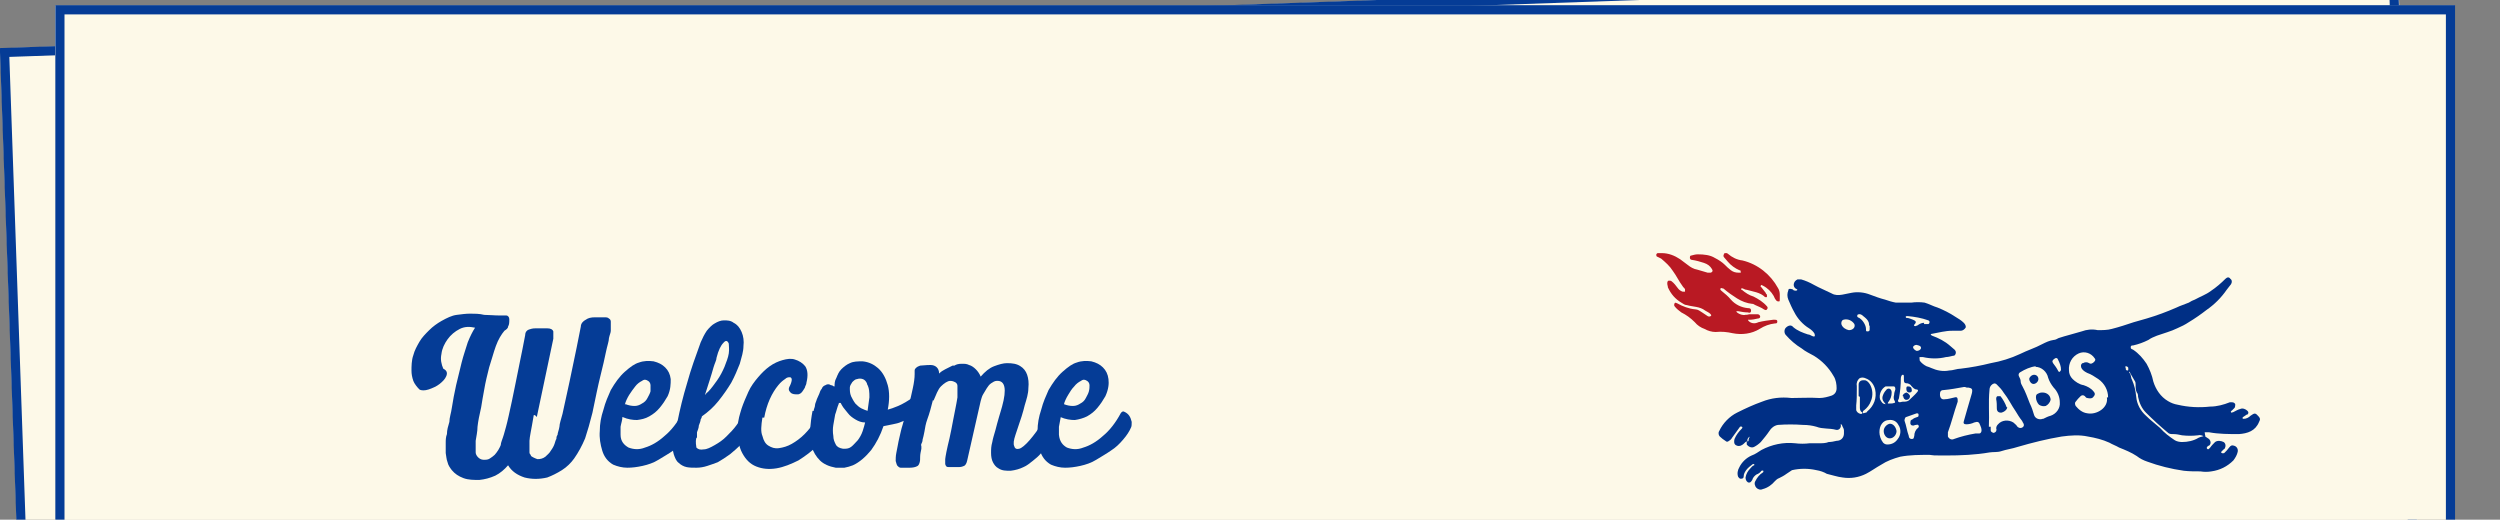 <?xml version="1.0" encoding="UTF-8"?>
<svg id="Layer_1" data-name="Layer 1" xmlns="http://www.w3.org/2000/svg" xmlns:xlink="http://www.w3.org/1999/xlink" version="1.1" viewBox="0 0 408.9 85">
  <rect x="0" y="0" width="408.9" height="85" fill="#808080" stroke="none"/>
  <defs>
    <style>
      .cls-1 {
        stroke-miterlimit: 4;
        stroke-width: 1.5px;
      }

      .cls-1, .cls-2, .cls-3 {
        fill: none;
      }

      .cls-1, .cls-3 {
        stroke: #053c96;
      }

      .cls-4 {
        fill: #b91923;
      }

      .cls-4, .cls-5, .cls-2, .cls-6, .cls-7 {
        stroke-width: 0px;
      }

      .cls-8 {
        clip-path: url(#clippath);
      }

      .cls-5 {
        fill: #fdf9e8;
      }

      .cls-6 {
        fill: #053c96;
      }

      .cls-9 {
        clip-path: url(#clippath-1);
      }

      .cls-7 {
        fill: #002f85;
      }

      .cls-3 {
        stroke-width: 1.5px;
      }

      .cls-10 {
        isolation: isolate;
      }
    </style>
    <clipPath id="clippath">
      <rect class="cls-2" x="270.5" y="41.4" width="99.2" height="38.8"/>
    </clipPath>
    <clipPath id="clippath-1">
      <rect class="cls-2" x="275.9" y="397.7" width="73.6" height="46"/>
    </clipPath>
  </defs>
  <g id="Rectangle_908" data-name="Rectangle 908">
    <rect class="cls-5" x="8.3" y=".9" width="392.4" height="479.1" transform="translate(-8.3 7.3) rotate(-2)"/>
    <rect class="cls-1" x="9" y="1.6" width="390.9" height="477.6" transform="translate(-8.3 7.3) rotate(-2)"/>
  </g>
  <g id="Rectangle_907" data-name="Rectangle 907">
    <rect class="cls-5" x="9" y=".9" width="392.5" height="479.3"/>
    <rect class="cls-3" x="9.8" y="1.6" width="391" height="477.8"/>
  </g>
  <g id="Group_649" data-name="Group 649">
    <g class="cls-8">
      <g id="Group_23" data-name="Group 23">
        <path id="Path_4" data-name="Path 4" class="cls-7" d="M360.7,71.4c.2.1.4.3.6.4.3.3.4.8,0,1.1h-.1c-.1.1-.4.3-.2.5s.3,0,.5-.2c.2-.3.5-.6.8-.9.4-.3,1-.2,1.4,0,.3.2.4.6.2,1,0,0,0,.1-.2.2,0,0-.2.2-.3.3s-.2.2,0,.3.3,0,.4,0c.3-.3.6-.6.8-.9.3-.4.5-.4.8-.3.4.1.7.5.6,1s-.4,1-.7,1.4c-1,1-2.2,1.6-3.6,1.8-.6.1-1.2.1-1.8,0-.9,0-1.8,0-2.7-.1-2.1-.3-4.1-.8-6-1.5-.6-.2-1.2-.5-1.7-.9-.9-.6-1.9-1-2.9-1.4-.5-.3-1.1-.5-1.6-.8-1.1-.5-2.3-.8-3.5-1-1.4-.3-2.8-.2-4.3,0-2.4.4-4.8,1-7.2,1.7-.9.3-1.8.4-2.7.7-.6.2-1.3.1-1.9.2-2.3.4-4.7.5-7.1.5s-1.8,0-2.7-.1c-1.6,0-3.2,0-4.8.3-1.1.3-2.2.7-3.1,1.3-.9.5-1.7,1.1-2.5,1.5-1.2.6-2.5.8-3.8.6-.9-.1-1.7-.4-2.6-.6-.5-.3-1.1-.5-1.7-.6-1.3-.3-2.7-.3-4,0-.3.2-.6.4-.9.6-.4.3-.8.5-1.2.7-.3.1-.5.3-.7.5-.5.6-1.2,1.1-2,1.3-.4.2-.8,0-1-.2-.3-.3-.4-.8-.2-1.1.3-.6.7-1.1,1.2-1.4,0,0,.2-.1.1-.3,0-.1-.2,0-.3,0-.2.3-.5.5-.8.6-.3.2-.6.5-.7.9-.2.3-.3.5-.7.4-.3-.2-.4-.5-.4-.8.1-.6.4-1.1.8-1.5.2-.2.3-.4.6-.5,0,0,.1,0,0-.2h-.2c-.4.3-.8.6-1.1,1-.2.3-.4.6-.4,1s-.3.4-.5.4-.3-.2-.4-.3c-.2-.5-.1-1.1.2-1.6.4-.8,1.1-1.5,2-1.9.6-.2,1.1-.6,1.6-.9,1.7-.9,3.6-1.3,5.5-1.1.8.1,1.6.1,2.4,0h1.5c.6,0,1.1,0,1.6-.2.4,0,.9-.1,1.3-.2.7,0,1.2-.5,1.2-1.2v-.5c0-.3-.2-.5-.3-.8,0-.1-.1-.2-.2-.2s0,.1,0,.2c0,.5-.4.8-.8.7-1.1-.3-2.2-.1-3.2-.5-.7-.2-1.4-.3-2.2-.3-1.4-.1-2.7-.1-4.1,0-.6.1-1.1.5-1.4,1-.4.6-.9,1.2-1.4,1.8-.3.3-.7.6-1.1.8s-.9,0-1.2-.4v-.5s-.1,0-.2.1c-.2.2-.4.4-.6.5-.3.2-.7.2-1,0s-.3-.6-.2-1c.3-.7.7-1.2,1.2-1.7,0,0,.2-.2,0-.3s-.2,0-.3,0c-.4.6-.9,1.2-1.3,1.8-.1.2-.3.4-.5.5-.2.2-.4.2-.6,0-.3-.2-.6-.4-.9-.7-.2-.2-.3-.6-.1-.9.6-1.3,1.7-2.4,2.9-3,1.4-.7,2.7-1.3,4.1-1.8,1.5-.6,3.1-.8,4.8-.6,1.5,0,3-.1,4.6,0,.7,0,1.4-.2,2-.4.5-.2.8-.6.8-1.2s-.1-1.4-.5-2c-.8-1.4-1.9-2.5-3.2-3.3-.7-.4-1.4-.7-2-1.2-1-.6-1.9-1.4-2.6-2.2-.3-.3-.3-.9,0-1.2h0c.4-.4.9-.5,1.2-.1.7.6,1.5.9,2.4,1.2.3,0,.5.2.8.3.1,0,.2.1.3,0s0-.2,0-.4c-.2-.4-.6-.7-.9-.9-1-.6-1.9-1.6-2.4-2.6-.4-.7-.7-1.4-1-2.1-.2-.5-.2-1,0-1.5,0-.3.3-.3.6-.2.1,0,.2.1.3.2.2,0,.3.1.5,0s0-.2-.2-.3c-.4-.3-.4-.8-.1-1.2.1-.1.2-.2.4-.3h.6c.7.2,1.4.5,2.1.9.9.5,1.9.9,2.9,1.4.5.3,1.1.3,1.7.2.5-.1,1-.2,1.5-.3,1-.2,2.1-.1,3.1.3.8.3,1.6.6,2.4.8.6.2,1.2.4,1.8.5h2.5c.7-.1,1.5-.1,2.2,0,.7.2,1.4.6,2.1.8,1,.4,2,.9,2.9,1.5.5.3,1,.6,1.4,1,.2.2.4.5.3.8-.2.3-.5.5-.8.5h-1.4c-1.1,0-2.2.3-3.3.5,0,0-.2,0-.2.1s.1.1.2.2c1.1.4,2.1.9,3,1.7.2.2.5.4.7.6.2.2.3.5.1.8,0,.1-.2.2-.4.2-.4.1-.8.2-1.1.2-1.2.3-2.5.3-3.8,0h-.5c-.1,0,0,.4,0,.6.3.4.7.7,1.1.9.3.1.6.2.8.3.9.4,1.9.6,2.9.4.6,0,1.3-.3,1.9-.3,1.7-.2,3.3-.5,4.9-.9,1.7-.3,3.3-.8,4.8-1.5,1.2-.6,2.5-1,3.6-1.6.6-.3,1.2-.6,1.9-.7.3,0,.6-.2.8-.3,1.2-.4,2.5-.7,3.8-1.1.8-.3,1.7-.4,2.6-.2.8,0,1.6,0,2.3-.2,1.2-.3,2.4-.7,3.6-1.1.7-.2,1.4-.4,2.1-.6,1.7-.5,3.3-1.1,4.9-1.8.6-.3,1.3-.5,2-.8.3-.2.7-.4,1-.5.9-.5,1.8-.8,2.6-1.4.9-.6,1.7-1.3,2.4-2,.3-.3.6-.3.8,0,.3.2.3.6.1.9-.2.3-.5.6-.7.9-.9,1.3-2,2.4-3.3,3.3-.9.7-1.9,1.4-2.9,2-.6.4-1.2.7-1.9,1-1,.5-2.2.8-3.3,1.2-.5.2-1,.4-1.4.7-.8.4-1.6.7-2.5.9-.2,0-.4,0-.4.3s.2.3.4.4c.9.6,1.6,1.4,2.2,2.3.5.9.9,1.9,1.1,2.9.4,1.3,1.2,2.5,2.4,3.2.5.3,1,.5,1.6.6,1.7.4,3.5.5,5.3.3,1.1,0,2.2-.3,3.2-.7h.4c.2,0,.4.1.5.3,0,.2,0,.4-.1.6-.1.1-.3.3-.4.4,0,0-.3.2-.2.3,0,.2.3,0,.4,0,.4-.2.7-.4,1.1-.5.4-.2.9,0,1.2.3.2.2.2.4,0,.6h-.1c-.2.1-.4.3-.6.4,0,0-.1,0-.1.2h0c0,.1.1.1.2.1.4,0,.8-.2,1.1-.5.7-.5.8-.5,1.4.2.2.3.2.4,0,.8-.6,1.5-1.9,1.9-3.3,2-1.6,0-3.3,0-4.9-.3h-.7M344.8,65c0-1.2-.6-2.3-1.6-3-.6-.4-1.2-.8-1.8-1-.4-.2-.7-.4-.9-.7-.2-.3-.2-.7.1-.9h.1c.3-.2.7-.2,1,0s.6,0,.8-.2c.2-.2.3-.4.1-.6-.6-.9-1.7-1.2-2.6-.8-1.1.5-1.7,1.6-1.6,2.8,0,.5.2,1,.6,1.4s1.1.9,1.8,1c.6.2,1.2.5,1.6,1,.3.3.3.6,0,.9-.2.3-.6.3-1,.2-.2,0-.3-.2-.4-.3-.2-.2-.5-.2-.7,0-.3.3-.6.6-.8.9-.2.2-.1.5,0,.7.5.6,1.1,1.1,1.9,1.2,1.5.3,3.5-.9,3.2-2.6M333,59.9c-.9.1-1.8.5-2.6,1-.2.1-.3.4-.2.6h0c.2.4.3.6.3.9s.2.6.3.8c.5.9.8,1.8,1.2,2.8.3.6.5,1.2.7,1.9.2.6.9.8,1.4.6h.1c.4-.2.8-.4,1.2-.5.9-.3,1.6-1.2,1.5-2.2,0-.9-.4-1.8-1-2.4-.4-.5-.7-1-.9-1.6-.2-1-1.1-1.8-2.1-1.8M321.4,63.3h-.2c-1.1.2-2.2.4-3.3.5-.5,0-.6.3-.6.7,0,.6.3.9.8.8.5,0,1.1-.2,1.6-.3.3-.1.5,0,.5.4v.3c-.6,1.7-1,3.4-1.6,5v.7c.2.4.6.6,1,.4h0c1.1-.4,2.3-.7,3.5-.9h.6c.3,0,.4-.3.4-.5h0c0-.3-.1-.6-.2-.8-.2-.6-.4-.7-1-.5-.4.2-.9.3-1.3.3s-.5-.2-.4-.5c.2-.7.4-1.4.6-2.1.2-.8.5-1.6.7-2.4s0-.9-.5-1h-.3M325.6,69.8v.6c0,.2.2.3.4.4.2,0,.4-.1.5-.3,0-.1.1-.3,0-.4,0-.3.1-.5.3-.7.6-.7,1.7-.8,2.5-.3.2.2.5.4.6.6.2.3.6.4.9.2s.3-.5,0-.9c0,0,0-.1-.1-.2-.4-.5-.7-1-1-1.5-.7-1-1.2-2.1-2-3.1-.3-.5-.7-.9-1.1-1.3-.3-.3-.6-.2-.9.1-.2.2-.3.5-.3.8-.2,2,0,4-.1,6M360.5,71.4c-.3-.2-.7-.3-1-.2-.9.1-1.7.1-2.6,0-.5-.1-.9-.2-1.4-.2s-.7,0-1-.3c-1.2-1-2.4-2.1-3.5-3.2-.7-.7-1.1-1.6-1.3-2.6,0-.2,0-.5-.2-.7-.2-.4-.2-.8-.2-1.3s-.1-.5-.2-.7c-.2-.4-.5-.8-.7-1.2,0,0,0-.2-.1-.2s0,.2,0,.2c.3.3.2.8.4,1.1.4.9.6,1.8.7,2.8.1,1.2.7,2.3,1.6,3.1.7.7,1.5,1.3,2.3,2,.7.8,1.5,1.4,2.4,2,.3.2.8.3,1.2.3.9,0,1.9-.2,2.7-.7.4-.2.8-.2,1.2-.4M309,68.7c-.5,0-.9.2-1.2.6-.3.4-.4.9-.4,1.4s.2,1.2.6,1.7c.2.2.4.3.7.3.7,0,1.3-.3,1.7-.9.5-.6.6-1.6.1-2.3-.3-.6-.9-.9-1.6-.8M304,64.8h0v-1.9c0-.4.3-.7.7-.7h.3c.3,0,.6.3.8.6.5.8.6,1.9.2,2.8-.2.6-.6,1.1-1.1,1.5-.1,0-.3.3-.2.4,0,.2.3,0,.4,0s.2,0,.3-.2c1.1-.9,1.6-2.2,1.3-3.6-.2-.8-.7-1.5-1.5-1.8-.4-.2-.8-.2-1.1,0-.3.3-.5.7-.4,1.2v.7c0,.8,0,1.6-.1,2.5v.7c0,.3.3.6.7.7.1,0,.3,0,.3-.1s0-.2-.1-.2c-.2-.1-.3-.4-.3-.7v-1.8M311.3,65.7c.3,0,.6,0,.9-.2.5-.5,1-.9,1.4-1.4.2-.2.1-.4-.1-.4-.4,0-.6-.3-.9-.6-.1-.2-.3-.3-.6-.4-.6,0-.6-.2-.6-.8s0-.6-.2-.6-.3.4-.3.6c0,1.1-.1,2.1-.3,3.2,0,.2-.3.4-.1.6.2.2.5,0,.7,0h0M313.1,71.3c0-.5.2-1,.6-1.3h0c.1-.1.2-.2.1-.4,0-.1-.2-.2-.4-.1-.1,0-.2,0-.4.1-.2,0-.4,0-.5-.2s0-.4,0-.6c0,0,.2-.2.3-.2.2-.2.5-.3.8-.4.2,0,.2-.2.2-.4s-.2-.2-.3-.2h0c-.6.2-1.1.4-1.7.6-.2,0-.3.4-.3.6h0c.3.8.4,1.7.7,2.5,0,.2.1.5.5.5s.3-.3.4-.5M308.5,66.2c-.3-.4-.7-.7-.6-1.3.1-.4.3-.8.6-1.1.1-.2.4-.3.6-.2s.3.3.3.6c0,.6-.2,1.1-.5,1.5,0,0-.2.2-.1.3h.3c.2,0,.5,0,.7-.1.2,0,.2-.1.1-.3-.2-.3-.2-.7-.1-1,0-.3.1-.6.2-.9,0-.2,0-.4-.2-.5h-1.4c-.7.4-1.1,1.3-.9,2.1.2.4.4.8.9.8M314.7,53h.7c.1,0,.2-.2.2-.3q0-.2-.2-.3c-1.1-.4-2.3-.6-3.4-.7-.1,0-.3,0-.3.1,0,.2.1.2.2.2.3,0,.7.2,1,.3.5.2.6.4.2.8,0,0-.1.1,0,.2,0,0,.2.1.3,0,.1,0,.3-.1.4-.2.3-.2.6-.3.9-.3M302.4,54c.7,0,1.1-.5.9-1-.4-.6-1.1-.9-1.8-.7-.3.1-.4.5-.3.8.2.5.7.8,1.2.9M305.7,53.3c.1-.9-.6-1.3-1.2-1.8-.3-.2-.6-.1-.7,0-.1.3,0,.4.3.5.3.2.5.4.7.7s.4.7.4,1.1,0,.4.3.4.3-.2.3-.4v-.6M337.1,60.5c0-.6-.2-1.1-.5-1.7-.1-.3-.4-.3-.6-.1-.3.2-.4.4-.2.7.3.4.6.8.8,1.2,0,.1.2.3.3.2s.2-.2.2-.4M313.5,56.4c-.3,0-.6.2-.6.4s.3.5.6.6c.3,0,.7-.2.7-.5s-.3-.4-.8-.5M286.3,71.4c-.2,0-.4.2-.5.5v.3c.1,0,.2,0,.2-.2s.1-.4.2-.6M348.1,60.5v-.3c0-.2-.3-.3-.4-.3-.2.1,0,.2,0,.4s0,.2.2.3c.1,0,.2,0,.2-.1"/>
        <path id="Path_5" data-name="Path 5" class="cls-4" d="M285.2,51.5c.3,0,.6,0,.9-.1h1.4c.2,0,.4.2.4.4s-.2.3-.4.3c-.4.1-.9.2-1.4.2h-.2s0,.1.1.2c.4.4,1,.5,1.6.2.8-.2,1.6-.3,2.4-.4h.3c.2,0,.4,0,.4.3s-.2.3-.4.3c-.9.1-1.7.4-2.5.9-1.3.8-2.9,1-4.4.7-.9-.2-1.8-.3-2.8-.2-.6,0-1.3-.2-1.8-.5-.6-.2-1.2-.6-1.6-1.1-.7-.7-1.4-1.2-2.2-1.6-.4-.3-.8-.6-1.1-1-.1-.1-.1-.3,0-.5s.3,0,.4,0c.9.5,1.9.9,3,1,.4,0,.8.3,1.1.5.3.2.6.4.9.6.2.1.3.1.5,0s0-.3-.1-.4c-.2-.2-.5-.3-.8-.5-.9-.7-2-.6-3-.9-.3,0-.6-.2-.9-.4-1-.6-1.7-1.4-2.2-2.5,0-.2-.1-.4-.1-.6s0-.4.2-.5c.2,0,.4,0,.5.1.4.3.7.7,1,1.1.2.3.5.5.8.6h.4v-.4c-.1-.2-.3-.3-.4-.5-.6-.8-1-1.7-1.6-2.5-.5-.8-1.2-1.4-1.9-2l-.6-.3c-.1,0-.2-.1-.2-.3s.1-.2.2-.3c.2-.1.4,0,.7,0,1.1,0,2.1.4,3,1,.4.3.8.6,1.2.9.5.4,1,.7,1.6.8.6.2,1.1.3,1.7.5h.5c.3-.1.4-.3.2-.6-.3-.5-.7-.8-1.3-1-.6-.2-1.3-.4-2-.5-.2,0-.3-.2-.3-.3,0-.2,0-.4.2-.4.4-.1.7-.2,1.1-.2,1,0,2,.1,2.8.6.6.3,1.2.7,1.6,1.1.3.3.6.6,1,.9.4.3.8.4,1.3.4s.3,0,.3-.2-.1-.2-.2-.2c-.7-.3-1.4-.8-1.9-1.4-.2-.2-.4-.5-.6-.7s-.1-.4,0-.6h0c.1-.2.4-.2.6,0h0c.7.6,1.5,1,2.4,1.1,2.5.6,4.6,2.3,5.8,4.5.2.3.3.7.3,1.1v.7c0,.2,0,.4-.1.4-.2,0-.4,0-.5-.2-.2-.2-.3-.5-.4-.7-.4-.7-1-1.3-1.8-1.7-.1,0-.2-.2-.3,0s0,.2.1.3c.2.3.5.6.7.9,0,.1.1.2.2.3v.4h-.3c-.8-.8-2-.9-3-1.2-.2,0-.4-.1-.6-.2,0,0-.2-.1-.3,0s0,.2.1.2c.6.5,1.2.9,1.9,1.1.8.4,1.6.9,2.2,1.6.1.1.2.3,0,.5-.1.2-.3.1-.5,0-.4-.3-1-.5-1.4-.7s-.3-.2-.5-.2c-.9-.1-1.7-.4-2.5-.9s-1.5-1-2.2-1.6h0c-.2,0-.4-.2-.5,0s.1.3.2.4c.5.4,1.1.9,1.5,1.4.7.8,1.7,1.3,2.8,1.4.2,0,.5,0,.5.4s-.3.4-.5.3c-.5,0-1.1-.1-1.6-.2h-.3c0,0,0,.1.1.2.4.3.9.5,1.4.4"/>
        <path id="Path_6" data-name="Path 6" class="cls-7" d="M334.1,64.2c.7,0,1.3.5,1.3,1.2-.1.4-.4.8-.8,1-.4.1-.8,0-1.1-.2-.3-.3-.5-.8-.5-1.2s.1-.5.3-.6c.2-.1.4-.2.7-.2"/>
        <path id="Path_7" data-name="Path 7" class="cls-7" d="M333.4,62c0,.4-.4.8-.8.8s-.7-.5-.7-.8.4-.7.8-.7.7.3.7.7"/>
        <path id="Path_8" data-name="Path 8" class="cls-7" d="M328.3,66.6c0,.4-.5.8-1,.9-.4,0-.7-.2-.7-.7s0-1-.1-1.5c0-.2,0-.4.2-.5h.5c.4.5.8,1.2,1,1.8"/>
        <path id="Path_9" data-name="Path 9" class="cls-7" d="M310.2,70.5c0,.6-.5,1.2-1.1,1.2s-1-.6-1-1.2.5-1.1,1-1.2c.6,0,1,.6,1.1,1.2"/>
        <path id="Path_10" data-name="Path 10" class="cls-7" d="M311.2,64.8c0-.3.3-.5.6-.6.2,0,.6.4.6.6,0,.3-.2.6-.6.6h0c-.3,0-.5-.3-.5-.6"/>
        <path id="Path_11" data-name="Path 11" class="cls-7" d="M312.7,63.9c0,.2-.2.3-.4.3-.3,0-.5-.2-.5-.6s.1-.4.3-.4c.4,0,.6.2.6.7"/>
      </g>
    </g>
  </g>
  <g id="Welcome_" data-name="Welcome " class="cls-10">
    <g class="cls-10">
      <path class="cls-6" d="M87.3,67.9c-.2,1.3-.4,2.2-.5,2.8s-.2,1.1-.2,1.4,0,.5,0,.7v1.1c0,.2,0,.3.2.5,0,.2.2.3.4.4.2.1.4.2.7.3.5,0,.9-.1,1.3-.4.3-.3.7-.6.9-1,.3-.4.5-.8.6-1.1s.2-.7.3-.8c0-.2,0-.4.2-.7,0-.3.2-.7.3-1.3,0-.5.3-1.3.5-2.1.2-.9.4-1.9.7-3.2.3-1.3.6-2.8,1-4.7.4-1.8.8-3.9,1.3-6.4,0-.5.4-.9.8-1.1.4-.3.9-.4,1.5-.4h1.5c.4,0,.6,0,.8.2.2.1.3.3.3.5v1s0,.2,0,.5c0,.3-.2.7-.3,1.2,0,.5-.3,1.3-.5,2.3s-.5,2.3-.9,3.9c-.4,1.6-.8,3.6-1.3,6-.4,1.6-.8,3-1.2,4.2-.5,1.2-1.1,2.3-1.8,3.3-.5.7-1.2,1.4-2,1.9s-1.6.9-2.4,1.2c-1.3.3-2.5.3-3.7,0-1.2-.4-2.1-1-2.7-2h0c-.6.7-1.3,1.3-2.1,1.7-.9.4-1.7.6-2.6.7-.9,0-1.8,0-2.6-.3-.8-.3-1.4-.7-1.9-1.3-.3-.4-.6-.8-.7-1.3-.2-.5-.2-1-.3-1.5v-1.6c0-.5,0-1,.2-1.5,0-.7.2-1.3.4-2,0-.7.3-1.5.4-2.3.2-1.2.4-2.4.7-3.7.3-1.3.6-2.5.9-3.7s.7-2.3,1-3.3c.4-1,.8-1.8,1.2-2.4-.9-.2-1.7-.2-2.5.2s-1.5,1-2,1.7-.9,1.5-1,2.4c-.2.9,0,1.7.3,2.4.6.3.7.7.5,1.2s-.6.9-1.1,1.3c-.5.4-1.2.7-1.8.9s-1.2.2-1.5,0c-.4-.4-.8-.9-1-1.4-.2-.6-.3-1.1-.3-1.7s0-1.7.3-2.5c.2-.8.6-1.5,1-2.2s1-1.3,1.6-1.9c.6-.6,1.3-1.1,2-1.5.9-.5,1.7-.9,2.5-1s1.5-.2,2.2-.2,1.5,0,2.3.2c.8,0,1.6.1,2.6.1h1c.3,0,.5.3.5.6,0,.5,0,.9-.2,1.2,0,.3-.3.5-.6.7-.5.6-1,1.4-1.4,2.5s-.7,2.3-1.1,3.5c-.3,1.2-.6,2.4-.8,3.6-.2,1.2-.4,2.1-.5,2.9-.3,1.3-.5,2.3-.6,3.2,0,.8-.2,1.6-.3,2.3v1.9c0,.3.2.6.4.8s.5.4.9.4.7,0,1-.2.6-.4.8-.6.4-.5.6-.8.3-.6.4-.8c0-.4.3-1,.5-1.7s.5-1.7.8-3.1c.3-1.4.7-3.1,1.1-5.2.4-2.1,1-4.8,1.6-8,0-.5.3-.8.6-.9.3-.1.6-.2,1.1-.2h1.9c.6,0,.9.2,1,.5v1.2l-2.7,12.8-.3-.3Z"/>
      <path class="cls-6" d="M101.8,68.2c0,.5-.2,1-.3,1.6v1.3c0,1.1.6,1.7,1.3,2.1.8.3,1.7.4,2.7,0,1-.3,2.1-.9,3.2-1.9,1.1-.9,2.1-2.2,2.9-3.7.2-.3.4-.4.7-.2.2.1.5.3.7.6s.3.6.4,1c0,.4,0,.7,0,.9-.3.7-.7,1.3-1.3,2-.6.7-1.2,1.3-2,1.8-.7.5-1.6,1-2.4,1.5s-1.7.8-2.6,1-1.7.3-2.5.3-1.6-.2-2.3-.5c-.9-.5-1.5-1.3-1.8-2.3s-.5-2.1-.4-3.2c0-1.2.2-2.3.6-3.5.3-1.2.8-2.3,1.2-3.2.7-1.2,1.4-2.2,2.3-3s1.6-1.3,2.3-1.5c.8-.3,1.6-.3,2.4-.2.8.2,1.4.5,1.9,1s.8,1.1.9,1.9c0,.8,0,1.7-.5,2.8-.4.7-.8,1.3-1.3,1.9-.5.6-1,1-1.7,1.4s-1.3.5-2,.6c-.7,0-1.5-.1-2.4-.5h.1ZM102.3,66.1c.5.2,1,.3,1.5.3s.9-.2,1.2-.4c.4-.2.7-.5.9-.9.2-.4.4-.7.5-1.1,0-.4,0-.7,0-1s-.2-.6-.4-.7c-.3-.2-.6-.3-1,0-.4.2-.8.5-1.1.9s-.7.9-1,1.4-.6,1.1-.7,1.6h0Z"/>
      <path class="cls-6" d="M113.9,71.6c-.2.8,0,1.3,0,1.6.3.3.6.4,1.2.3.5,0,1.1-.3,1.8-.7.7-.4,1.3-.8,1.9-1.4.6-.6,1.2-1.2,1.7-1.9s.9-1.4,1-2.1c0-.3.2-.3.5-.3s.5.2.8.5c.3.2.5.5.6.8.2.3.2.5.2.7-.2.6-.5,1.2-.9,1.8s-.9,1.2-1.5,1.8-1.2,1.1-1.8,1.6c-.7.5-1.3.9-2,1.3-.5.2-1.1.4-1.7.6-.6.2-1.2.3-1.8.3s-1.1,0-1.6-.1-1-.4-1.3-.7c-.4-.3-.6-.8-.8-1.4s-.2-1.4,0-2.3c0-.5.2-1,.3-1.5,0-.5.2-1,.3-1.5.4-2,.9-4.1,1.6-6.4.6-2.2,1.4-4.4,2.2-6.6.3-.7.6-1.3,1-1.9.4-.5.9-1,1.3-1.2.5-.3,1-.5,1.5-.5s1.1,0,1.6.4c.6.3,1,.8,1.3,1.5s.4,1.5.3,2.3c0,.9-.3,1.8-.6,2.9-.4,1-.8,2-1.4,3.1-.6,1-1.3,2-2.1,3-.8,1-1.7,1.8-2.7,2.5,0,0,0,.2-.2.5,0,.3-.2.7-.3,1,0,.4-.2.8-.3,1.1,0,.4,0,.6,0,.7v.2ZM119.2,56.2c-.2-.5-.5-.6-.9-.1-.4.4-.8,1.2-1.1,2.4,0,.4-.3.9-.5,1.6s-.4,1.4-.6,2c-.2.7-.5,1.5-.8,2.5,0,0,0,0,.2-.2,0-.1.2-.2.3-.3.5-.5,1-1.2,1.5-1.9s.9-1.5,1.2-2.2c.3-.8.6-1.5.7-2.2s0-1.2,0-1.6Z"/>
      <path class="cls-6" d="M124.7,68.3c-.2,1.3-.3,2.3,0,3,.2.8.5,1.3,1,1.6s1,.5,1.7.4,1.4-.3,2.1-.7c.7-.4,1.4-.9,2.1-1.6s1.3-1.5,1.9-2.4c.2-.4.4-.6.7-.9.3-.2.6-.2.9,0l.6.4c.3.2.4.4.4.6s0,.5-.1.8c-.5,1.2-1.2,2.3-2.2,3.3s-2.1,1.8-3.2,2.5c-1.2.6-2.4,1.1-3.6,1.3-1.2.2-2.3.1-3.3-.3-1-.4-1.7-1.1-2.3-2.2-.6-1.1-.8-2.6-.7-4.5,0-.9.3-1.8.6-2.8.3-.9.7-1.8,1.1-2.7s1-1.7,1.6-2.4,1.2-1.3,1.9-1.8c.7-.5,1.4-.8,2.1-1s1.4-.3,2-.1c.7.2,1.3.6,1.7,1.1.4.6.5,1.5.2,2.7,0,.2-.1.4-.2.6,0,.2-.2.4-.3.6s-.3.4-.4.5c-.2.1-.3.2-.5.2-.5,0-.9,0-1.2-.3s-.4-.6-.1-1.1c.2-.4.3-.8.3-1s-.1-.4-.3-.4-.5,0-.8.3c-.3.2-.7.5-1.1,1-.5.6-1,1.4-1.4,2.3-.4.9-.7,1.9-.9,3h-.3Z"/>
      <path class="cls-6" d="M133.1,67.1c0-.2.2-.5.2-.8s.2-.6.3-1c.1-.3.3-.6.4-.9.1-.3.2-.6.4-.8.1-.3.3-.5.6-.6.3-.2.6-.2.9,0,.3,0,.4.2.5.2h.1c0-.4,0-.9.3-1.4.2-.5.4-1,.8-1.4s.9-.8,1.4-1c.6-.3,1.3-.3,2.1-.3,1,.1,1.8.5,2.5,1.1.8.7,1.3,1.7,1.6,2.8s.3,2.5,0,4c.4-.1,1-.3,1.7-.6s1.6-.8,2.7-1.6c.2,0,.3,0,.4.3.1.3.2.6.2.9s0,.7-.2,1.1c-.1.4-.3.7-.6.9-.2.1-.5.3-.8.5s-.7.3-1.2.5c-.4.2-.9.3-1.4.4-.5.1-1,.2-1.5.3-.5,1.5-1.2,2.8-2,3.9-.9,1.1-1.9,2-3,2.5-.5.2-.9.3-1.4.4h-1.4c-1.1-.2-2-.6-2.6-1.2-.6-.6-1.1-1.4-1.3-2.2-.3-.9-.4-1.8-.3-2.9s.2-2,.4-3h.2ZM137.2,66c-.3.7-.4,1.3-.6,1.8-.1.5-.2,1.1-.3,1.7s-.1,1.2,0,1.8c0,.6.2,1,.4,1.4s.6.6,1.2.7c.5,0,.9,0,1.3-.3.4-.3.7-.7,1.1-1.1.3-.4.6-.9.8-1.5s.3-1,.4-1.4c-.6,0-1.1-.2-1.6-.5s-.9-.6-1.2-1-.6-.7-.8-1-.3-.5-.4-.7h-.3ZM141.8,62.7c-.2-.4-.4-.6-.7-.7-.3-.1-.6-.1-.9,0-.3,0-.6.3-.8.5-.2.3-.4.6-.4.9,0,.5,0,.9.2,1.4.2.4.4.8.7,1.2.3.3.6.6,1,.8s.7.3,1,.4c.1-.7.2-1.5.3-2.2,0-.8,0-1.5-.4-2.2h0Z"/>
      <path class="cls-6" d="M152.6,65.4c-.3,1.2-.6,2.3-.9,3.1s-.4,1.5-.5,2.1c-.1.5-.2,1-.3,1.3,0,.3-.1.5-.2.7s0,.3,0,.4v.4c-.1.5-.2.9-.2,1.3s0,.7-.1,1-.2.5-.5.6c-.2.1-.6.2-1.1.2h-1.5c-.2,0-.4-.2-.5-.3s-.2-.4-.3-.8c0-.3,0-.8.1-1.3.2-.9.3-1.7.5-2.5s.3-1.4.5-2,.3-1.2.5-1.7.3-1,.5-1.5c.3-1,.5-2,.7-2.9s.3-1.7.3-2.3,0-.3,0-.5,0-.3.2-.5.4-.3.7-.4c.3,0,.9-.1,1.7-.1s1.4.5,1.4,1.4c.3-.3.6-.5,1-.7s.8-.4,1.2-.6h.3c.3-.2.7-.3,1.2-.3s.8,0,1.2.2c.4.1.8.4,1.1.7s.6.7.8,1.2h0c.7-.8,1.4-1.4,2.2-1.7s1.5-.5,2.1-.5c.9,0,1.6.1,2.2.5.5.3.9.8,1.1,1.4.2.6.3,1.3.2,2.2,0,.9-.3,1.8-.6,2.8-.1.5-.3,1.1-.5,1.8s-.6,1.7-1,3c-.3.9-.4,1.5-.2,1.9.1.4.4.5.8.4s1-.6,1.7-1.4c.7-.8,1.5-1.9,2.4-3.3.2-.3.4-.3.6-.1s.4.4.6.8c.2.3.3.7.4,1.1v.9c-.3.4-.6.9-.9,1.3-.4.5-.8.9-1.2,1.4s-.9.9-1.4,1.3c-.5.4-1,.8-1.5,1-.6.3-1.3.5-2.1.6-.8,0-1.4,0-2-.4-.4-.2-.7-.6-.9-1s-.3-.9-.3-1.5,0-1.1.2-1.8c.1-.6.3-1.2.5-1.9.2-.8.4-1.5.6-2.2.2-.7.4-1.3.5-1.7.8-2.9.5-4.3-.9-4.2-.3,0-.6.2-.9.4s-.5.5-.7.8-.4.7-.6,1-.3.8-.4,1.1l-2.2,9.7c-.1.5-.3.8-.5.9-.2.1-.5.2-.9.2h-1.4c-.3,0-.5,0-.6-.1s-.2-.3-.2-.4v-.8c0-.2.1-.6.2-1.2.1-.6.3-1.3.5-2.2s.4-1.9.6-3,.5-2.4.7-3.7v-1.9c0-.3-.2-.5-.4-.6s-.4-.2-.8-.2-1,.4-1.5.9-.8,1.4-1.2,2.3h-.1Z"/>
      <path class="cls-6" d="M173.5,68.2c-.1.5-.2,1-.3,1.6v1.3c.1,1.1.6,1.7,1.3,2.1.8.3,1.7.4,2.7,0,1-.3,2.1-.9,3.2-1.9,1.1-.9,2.1-2.2,2.9-3.7.2-.3.4-.4.7-.2.2.1.5.3.7.6s.3.6.4,1c0,.4,0,.7-.1.9-.3.7-.7,1.3-1.3,2s-1.2,1.3-2,1.8c-.7.5-1.6,1-2.4,1.5s-1.7.8-2.6,1-1.7.3-2.5.3-1.6-.2-2.3-.5c-.9-.5-1.5-1.3-1.8-2.3s-.5-2.1-.4-3.2c0-1.2.2-2.3.6-3.5.3-1.2.8-2.3,1.2-3.2.7-1.2,1.4-2.2,2.3-3,.9-.8,1.6-1.3,2.3-1.5.8-.3,1.6-.3,2.4-.2.8.2,1.4.5,1.9,1s.8,1.1.9,1.9c.1.8,0,1.7-.5,2.8-.4.7-.8,1.3-1.3,1.9-.5.6-1,1-1.7,1.4-.6.3-1.3.5-2,.6-.7,0-1.5-.1-2.4-.5h.1ZM174,66.1c.5.2,1,.3,1.5.3s.9-.2,1.2-.4c.4-.2.7-.5.9-.9s.4-.7.5-1.1c.1-.4.1-.7.1-1s-.2-.6-.4-.7c-.3-.2-.6-.3-1,0-.4.2-.8.5-1.1.9-.4.4-.7.9-1,1.4s-.6,1.1-.7,1.6h0Z"/>
    </g>
  </g>
  <g id="Group_650" data-name="Group 650">
    <g class="cls-9">
      <g id="Group_612" data-name="Group 612">
        <path id="Path_9057" data-name="Path 9057" class="cls-6" d="M341.7,415.2c-1.1.9-2.4,1.8-3.7,2.5-.3.2-.6.5-.7.9-.6,2.1-1.5,4-2.6,5.8-1,1.8-2.8,3.1-4.8,3.5-1.4.2-2.7-.4-3.4-1.6-.5-.8-.8-1.8-.9-2.8-.4.7-.7,1.4-1.1,2.1-.7,1.3-1.6,2.5-2.7,3.4-1.7,1.5-4.1,1.8-6,.8-1.3-.7-2.3-1.9-2.7-3.4-.2.4-.4.9-.7,1.3-.9,1.6-2.1,2.9-3.7,3.8-.7.5-1.5.7-2.4.6-1.1-.1-2.1-.9-2.5-2s-.6-2.2-.5-3.4c.3-2.9,1.6-5.7,3.6-7.8,1-1.2,2.3-2.1,3.8-2.5.6-.2,1.1-.2,1.7,0,.3,0,.6.2.8.5,0,.2.2.1.3,0,.2,0,.3-.2.5-.2.6-.2,1.2.1,1.4.7v.4c0,.7,0,1.3-.3,1.9-.6,1.8-.7,3.8-.4,5.7.1,1.7,1.6,3,3.3,2.9,1.1-.1,2.1-.7,2.8-1.5,1.2-1.3,2.1-2.9,2.6-4.6,1.1-3.2,1.9-6.5,2.4-9.8.5-3.1,1-6.2,1.5-9.4,0-.4,0-.7.1-1.1v-.4c0-.6.6-1.1,1.3-1.1s1.1.6,1.1,1.2,0,1.4-.2,2.1c-.7,4.3-1.4,8.5-2.1,12.8-.2,1.4-.4,2.8-.4,4.2s0,2.5.5,3.8c.5,1.4,1.2,1.7,2.5,1.1,1.1-.5,2-1.4,2.6-2.5.8-1.3,1.5-2.8,2-4.2.2-.4-.1-.4-.4-.5-2-.4-3.6-1.9-3.9-4-.3-1.9.8-3.7,2.6-4.2,1.3-.2,2.6.4,3.3,1.5.7,1.1,1.2,2.3,1.2,3.6.6-.3,1.3-.7,1.8-1.2.6-.5,1.2-1,2-1.2.2,0,.4-.2.6-.4,1.2-.8,2.5-1.4,3.8-1.9.7-.3,1.6-.5,2.4-.4.6,0,1.1.5,1.1,1.1v.3c0,.3-.3.5-.5.6-.5.1-1,.2-1.5.3-1.2.2-2.3.8-3.1,1.7-.7.6-.7,1.6-.2,2.3,0,0,.2.2.3.2.8.8,1.6,1.5,2.3,2.4,1.1,1.3,1.8,2.9,1.9,4.6.4,3-1.7,5.8-4.7,6.2-2,.3-3.9-.5-5.1-2.1-.4-.4-.4-1,0-1.4h0c.5-.3,1.1-.3,1.5,0,.3.2.5.4.8.7,1.3,1.1,3.3,1,4.4-.3.1-.1.2-.3.3-.5.6-.9.8-2,.6-3.1-.3-1.2-.8-2.2-1.7-3.1-.4-.5-.9-.9-1.3-1.3-1-.9-1.9-1.9-1.8-3.5M305.5,427.3c0,.6.1,1.3.3,1.9.1.4.6.7,1,.6.5,0,.9-.3,1.2-.6,1.3-1,2.3-2.3,3-3.8.9-2,1.5-4.1,1.8-6.2q.2-.9-.7-.9c-.8,0-1.5.3-2.2.7-.9.7-1.8,1.5-2.4,2.4-1.3,1.7-2.1,3.8-2.2,5.9M333.9,412.3c-.2,0-.5,0-.6.3-.3.4-.5.9-.4,1.4.2,1.1,1,2.1,2.1,2.3.4,0,.6,0,.6-.5,0-1-.2-2.1-.8-2.9-.2-.3-.6-.5-1-.5"/>
        <path id="Path_9058" data-name="Path 9058" class="cls-6" d="M309.7,402.4h-.4c-2.7.9-5.3,1.8-7.9,2.7-4.3,1.4-8.6,2.5-13.1,3.2-2.5.4-5,.6-7.5.6h-2.1c-.6,0-1.1-.4-1.1-.9s.4-1,1-1h.7c2,0,4,0,6-.3,1.2-.1,2.4-.3,3.6-.5,5.4-1,10.8-2.4,16-4.3,2-.7,3.9-1.4,5.9-1.9.5-.2,1-.2,1.5-.2s1.1.7,1.1,1.3,0,.3-.1.4c-.3.5-.6,1-1.1,1.4-1.7,1.7-3.4,3.3-5.2,4.9-2.5,2.4-4.9,4.8-7.2,7.3-1.5,1.6-2.9,3.1-4.4,4.7-5.5,5.9-10.6,12.2-15.2,18.8-.2.2-.3.5-.5.7,0,0-.1.1,0,.2h.3c.6-.1,1.2-.3,1.8-.4,2.2-.6,4.4-1,6.7-1.3,2.5-.4,5.1-.7,7.6-.9,2-.2,4-.3,6-.5s4-.4,5.9-.5c1.8-.2,3.6-.4,5.4-.7h.7c.5.1.7.4.8.8,0,.5-.2.9-.7,1h0c-1,.3-2.1.4-3.2.5-2.1.2-4.3.5-6.4.6-1.8.2-3.7.3-5.5.4-2.5.2-4.9.4-7.3.7-3.9.5-7.8,1.3-11.6,2.2-.5.2-1.1.2-1.6,0-.8-.1-1.4-.9-1.3-1.7v-.3c.2-.7.6-1.3,1-1.9.9-1.3,1.8-2.5,2.8-4,1.4-1.9,3-3.9,4.6-5.9,2.7-3.3,5.6-6.5,8.5-9.7,1.3-1.4,2.6-2.7,3.8-4.1,2.7-2.9,5.5-5.6,8.3-8.4s2.1-1.9,3.1-2.9c0,0,.2-.1.3-.3"/>
        <path id="Path_9059" data-name="Path 9059" class="cls-6" d="M339.3,402.2c.1.6-.3,1.1-.8,1.2-.5,0-1-.2-1.2-.7-.1-.3-.2-.6-.3-1-.2-.8-.5-1.6-.8-2.3v-.2c-.3-.7-.2-1.2.3-1.4.6-.3,1.3-.1,1.6.5.4.8.8,1.6,1,2.5.2.5.3.9.3,1.4"/>
      </g>
    </g>
  </g>
</svg>